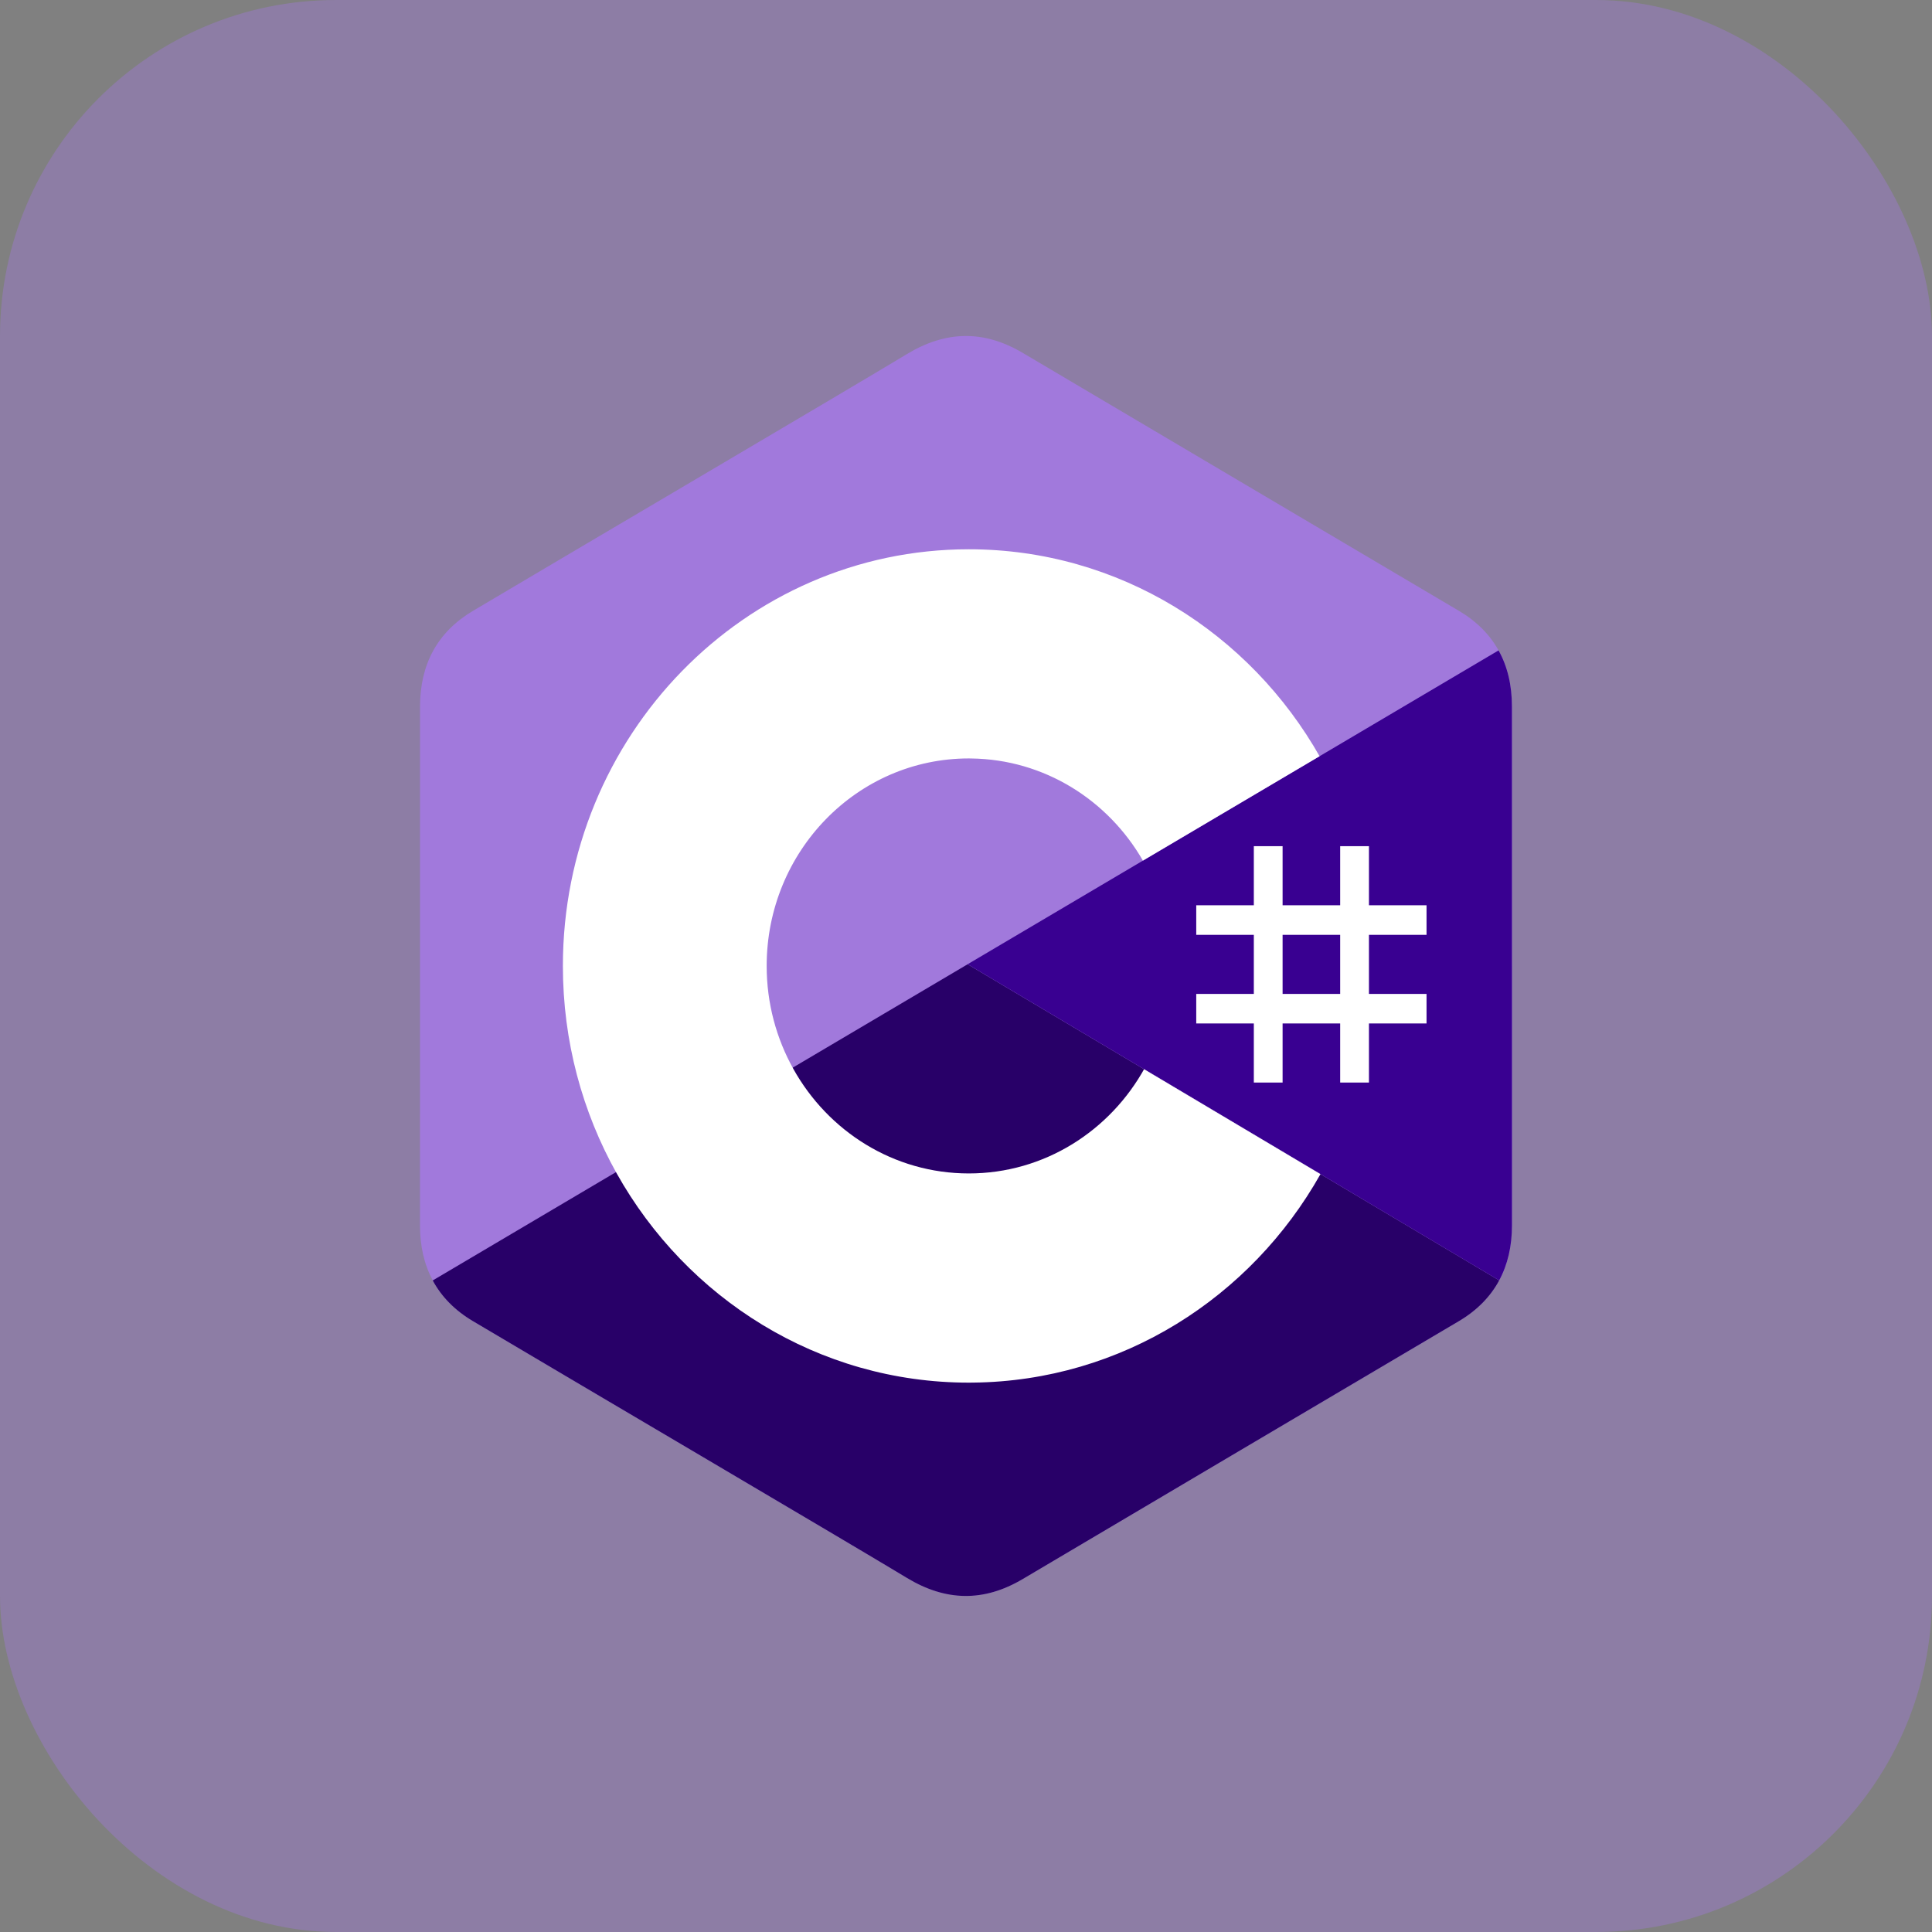 <svg width="46" height="46" viewBox="0 0 46 46" fill="none" xmlns="http://www.w3.org/2000/svg">
<rect x="0" y="0" width="46" height="46" fill="#808080" stroke="none"/>
<rect width="46" height="46" rx="8" fill="#A179DC" fill-opacity="0.4"/>
<path d="M35.999 16.82C35.998 16.315 35.893 15.869 35.681 15.487C35.472 15.111 35.16 14.795 34.74 14.546C31.279 12.497 27.814 10.455 24.354 8.404C23.421 7.851 22.517 7.871 21.591 8.432C20.213 9.266 13.315 13.323 11.26 14.545C10.413 15.048 10.002 15.818 10.001 16.819C10 20.939 10.001 25.059 10 29.18C10 29.673 10.101 30.11 10.304 30.487C10.513 30.874 10.83 31.198 11.259 31.453C13.314 32.675 20.213 36.732 21.59 37.566C22.517 38.127 23.421 38.148 24.354 37.594C27.815 35.543 31.279 33.501 34.741 31.452C35.17 31.197 35.487 30.873 35.696 30.486C35.899 30.109 36 29.672 36 29.179C36 29.179 36 20.94 35.999 16.82Z" fill="#A179DC"/>
<path d="M23.038 22.959L10.303 30.487C10.512 30.875 10.829 31.199 11.258 31.454C13.313 32.676 20.212 36.733 21.589 37.567C22.515 38.128 23.42 38.148 24.353 37.595C27.813 35.544 31.278 33.501 34.74 31.453C35.169 31.198 35.486 30.873 35.695 30.486L23.038 22.959Z" fill="#280068"/>
<path d="M35.998 16.819C35.998 16.314 35.893 15.868 35.68 15.486L23.039 22.958L35.695 30.485C35.898 30.108 35.999 29.671 35.999 29.177C35.999 29.177 35.999 20.939 35.998 16.819Z" fill="#390091"/>
<path d="M30.538 20.147V21.554H31.909V20.147H32.594V21.554H33.965V22.258H32.594V23.665H33.965V24.368H32.594V25.775H31.909V24.368H30.538V25.775H29.853V24.368H28.482V23.665H29.853V22.258H28.482V21.554H29.853V20.147H30.538ZM31.909 22.258H30.538V23.665H31.909V22.258Z" fill="white"/>
<path d="M23.067 13.078C26.642 13.078 29.763 15.071 31.435 18.034L31.419 18.005L27.212 20.491C26.384 19.051 24.864 18.079 23.122 18.059L23.067 18.058C20.409 18.058 18.254 20.27 18.254 22.999C18.254 23.891 18.486 24.727 18.889 25.45C19.718 26.936 21.278 27.939 23.067 27.939C24.866 27.939 26.435 26.924 27.26 25.421L27.24 25.457L31.44 27.955C29.787 30.892 26.708 32.88 23.174 32.919L23.067 32.92C19.48 32.92 16.35 30.914 14.682 27.936C13.868 26.482 13.402 24.796 13.402 22.999C13.402 17.52 17.729 13.078 23.067 13.078Z" fill="white"/>
</svg>

